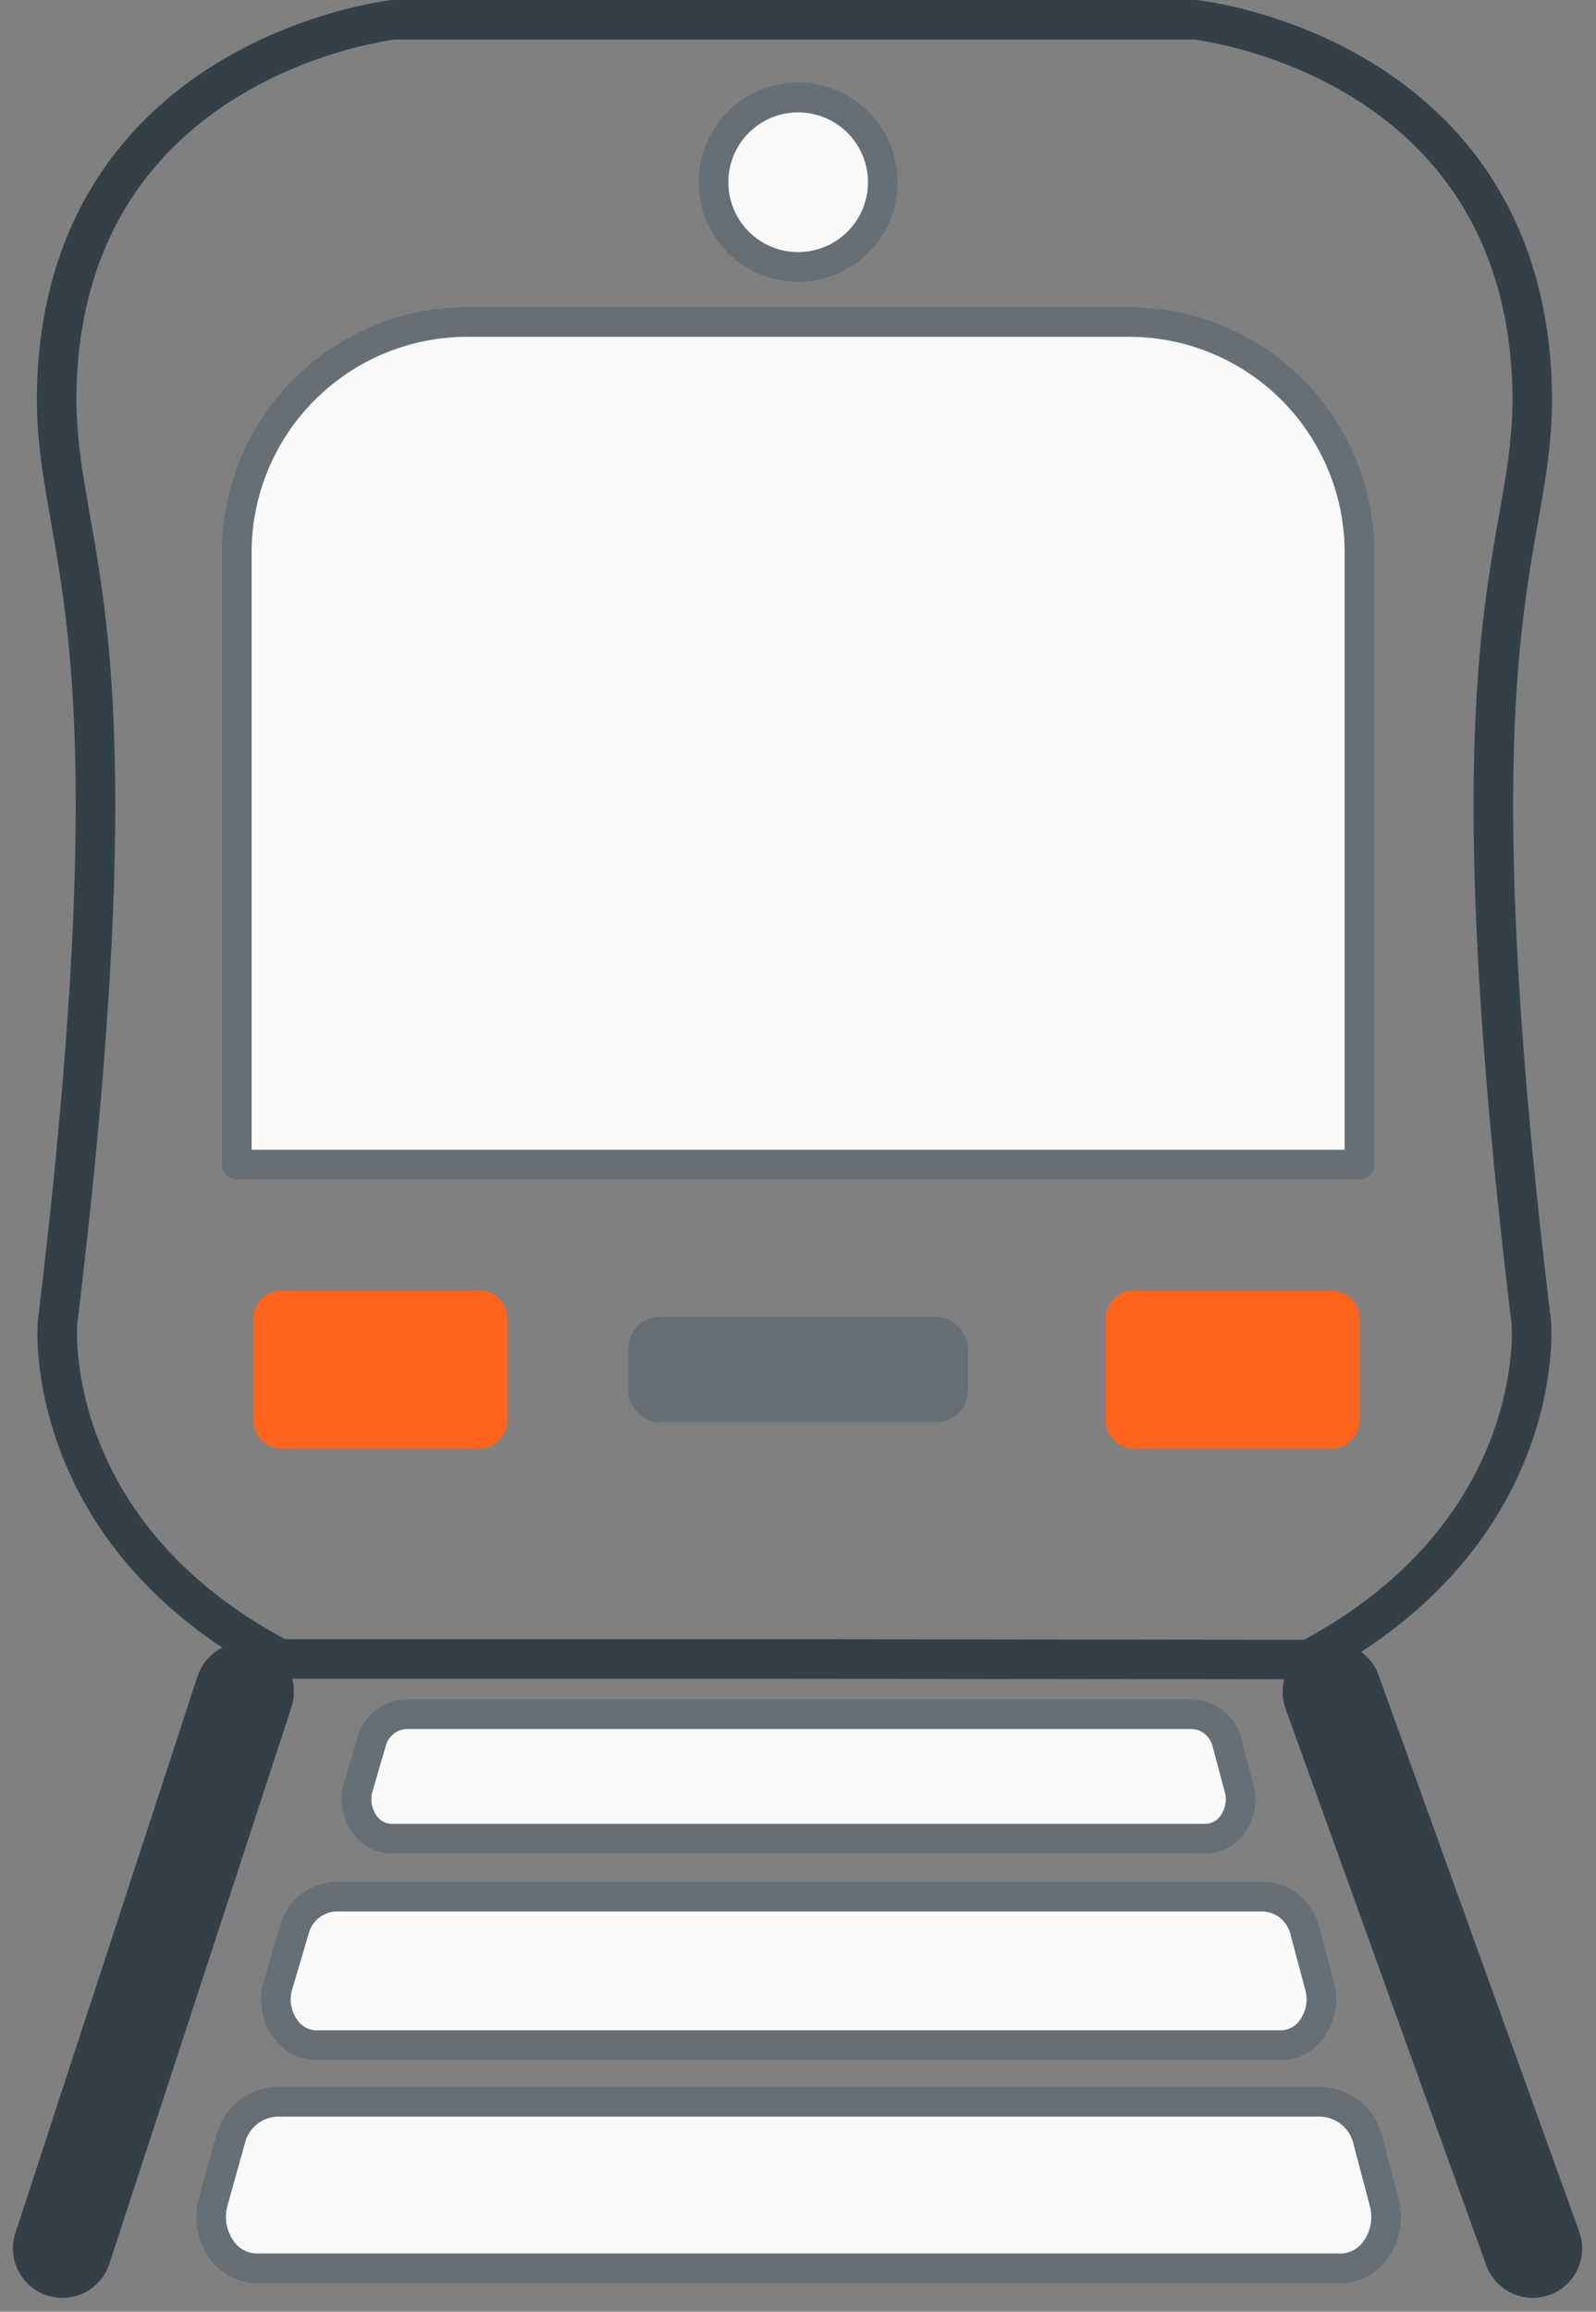 <svg xmlns="http://www.w3.org/2000/svg" width="80.715" height="116.83" viewBox="0 0 80.715 116.83"><rect x="0" y="0" width="80.715" height="116.83" fill="#808080" stroke="none"/><g transform="translate(-500.135 -2080)"><path d="M60.716,127.85h46.757a2.249,2.249,0,0,1,2.175,1.66l.8,3a2.547,2.547,0,0,1-.444,2.043,1.942,1.942,0,0,1-1.722.8H59.849a1.945,1.945,0,0,1-1.734-.812,2.551,2.551,0,0,1-.424-2.068l.884-3A2.246,2.246,0,0,1,60.716,127.85Z" transform="translate(456.461 2048)" fill="#fafafa" stroke="#656f75" stroke-linecap="round" stroke-linejoin="round" stroke-width="1.5"/><path d="M57.36,138.22h52.6a2.527,2.527,0,0,1,2.44,1.87l.884,3.35a2.865,2.865,0,0,1-.5,2.3,2.184,2.184,0,0,1-1.937.893H56.387a2.193,2.193,0,0,1-1.928-.929,2.872,2.872,0,0,1-.468-2.311l.946-3.39A2.5,2.5,0,0,1,57.36,138.22Z" transform="translate(456.891 2048)" fill="#fafafa" stroke="#656f75" stroke-linecap="round" stroke-linejoin="round" stroke-width="1.5"/><path d="M64.83,118.63h39.56a1.884,1.884,0,0,1,1.848,1.37l.672,2.52a2.193,2.193,0,0,1-.393,1.709,1.679,1.679,0,0,1-1.437.691H64.1a1.682,1.682,0,0,1-1.448-.707,2.2,2.2,0,0,1-.373-1.733l.734-2.52a1.9,1.9,0,0,1,1.821-1.33Z" transform="translate(455.93 2048)" fill="#fafafa" stroke="#656f75" stroke-linecap="round" stroke-linejoin="round" stroke-width="1.5"/><path d="M83.22,42.21a4.28,4.28,0,1,1,8.56,0h0a4.28,4.28,0,0,1-8.56,0Z" transform="translate(453 2047)" fill="#fafafa" stroke="#656f75" stroke-linecap="round" stroke-linejoin="round" stroke-width="1.5"/><path d="M104.64,98.22h9.66a1.46,1.46,0,0,1,1.59,1.3v5.39a1.47,1.47,0,0,1-1.59,1.31h-9.66a1.47,1.47,0,0,1-1.59-1.31V99.52a1.46,1.46,0,0,1,1.59-1.3Z" transform="translate(453 2047)" fill="#ff641e"/><path d="M61.54,98.22H71.2a1.46,1.46,0,0,1,1.59,1.3v5.39a1.47,1.47,0,0,1-1.59,1.31H61.54a1.48,1.48,0,0,1-1.6-1.31V99.52a1.47,1.47,0,0,1,1.6-1.3Z" transform="translate(453 2047)" fill="#ff641e"/><rect width="15.67" height="3.83" rx="0.84" transform="translate(532.66 2147.3)" fill="#656f75" stroke="#656f75" stroke-linecap="round" stroke-width="1.5"/><line x2="10.15" y2="28.13" transform="translate(567.5 2165.5)" fill="none" stroke="#334048" stroke-linecap="round" stroke-linejoin="round" stroke-width="5"/><line x1="9.21" y2="28.13" transform="translate(503.289 2165.5)" fill="none" stroke="#334048" stroke-linecap="round" stroke-linejoin="round" stroke-width="5"/><g transform="translate(502.492 2080.5)"><path d="M37.81,83.34h-26C-.35,76.94.55,66.37.55,66.37,5.14,28.46,0,27.44.55,18.24c1-16,17-17.74,17-17.74H58.09s16,1.69,17,17.74c.57,9.2-4.6,10.22,0,48.13,0,0,.89,10.57-11.24,17Z" fill="none" stroke="#334048" stroke-linecap="round" stroke-linejoin="round" stroke-width="2"/></g><path d="M64,94.97V64.586A11.658,11.658,0,0,1,75.646,52.94h33.392A11.658,11.658,0,0,1,120.78,64.586V95.525H64Z" transform="translate(448.109 2043.332)" fill="#fafafa" stroke="#656f75" stroke-linecap="round" stroke-linejoin="round" stroke-width="1.5"/></g></svg>